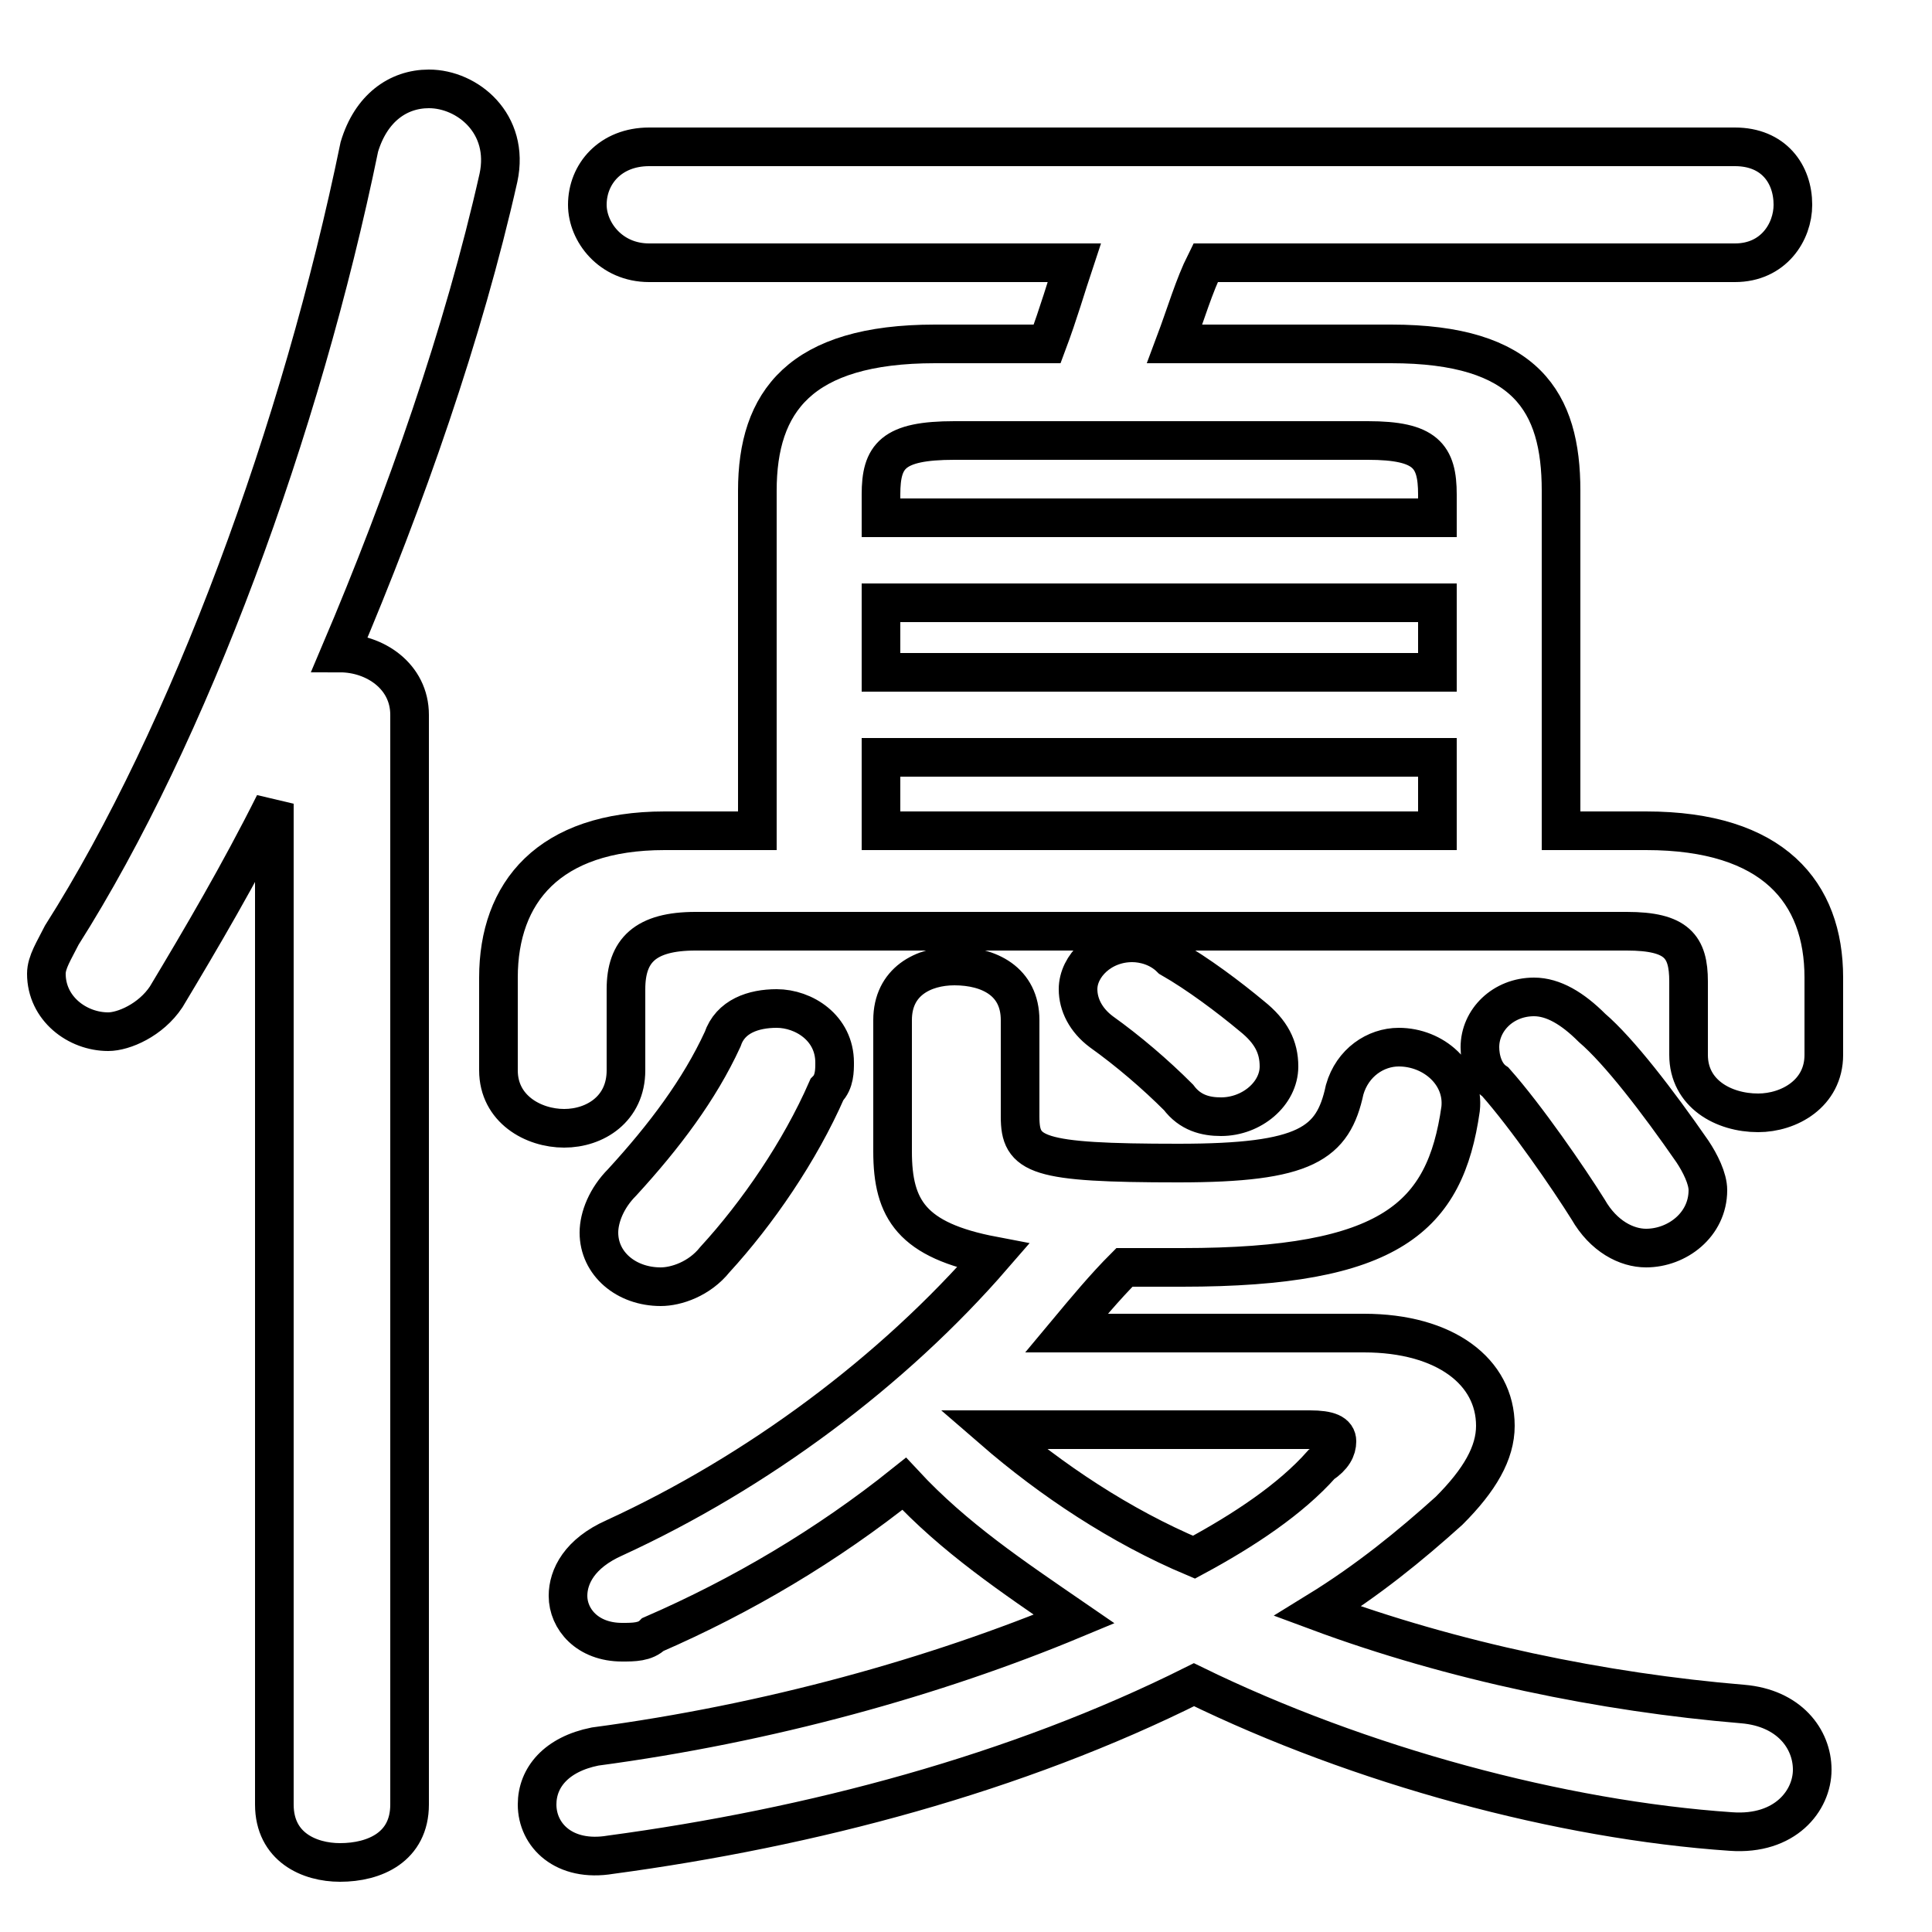 <svg xmlns="http://www.w3.org/2000/svg" viewBox="0 -44.0 50.0 50.0">
    <rect x="0" y="-44.0" width="50.0" height="50.0" fill="#808080" stroke="none"/>
    <g transform="scale(1, -1)">
        <!-- ボディの枠 -->
        <rect x="0" y="-6.0" width="50.0" height="50.0"
            stroke="white" fill="white"/>
        <!-- グリフ座標系の原点 -->
        <circle cx="0" cy="0" r="5" fill="white"/>
        <!-- グリフのアウトライン -->
        <g style="fill:none;stroke:#000000;stroke-width:1;">
<path d="M 30.3 19.2 C 30.0 19.5 29.6 19.6 29.3 19.6 C 28.5 19.6 27.9 19.0 27.9 18.4 C 27.9 18.0 28.1 17.6 28.5 17.3 C 29.2 16.8 29.9 16.2 30.5 15.6 C 30.8 15.2 31.2 15.1 31.6 15.1 C 32.4 15.1 33.1 15.7 33.1 16.4 C 33.1 16.9 32.9 17.3 32.4 17.7 C 31.8 18.2 31.0 18.8 30.3 19.2 Z M 18.7 17.1 C 18.1 15.8 17.2 14.6 16.1 13.4 C 15.7 13.0 15.5 12.5 15.5 12.1 C 15.5 11.3 16.2 10.7 17.1 10.7 C 17.5 10.7 18.1 10.9 18.5 11.4 C 19.6 12.6 20.7 14.2 21.4 15.8 C 21.6 16.0 21.6 16.3 21.6 16.5 C 21.6 17.4 20.8 17.9 20.1 17.9 C 19.5 17.9 18.9 17.7 18.7 17.1 Z M 27.6 9.5 C 28.1 10.1 28.6 10.7 29.1 11.2 C 29.5 11.2 30.1 11.2 30.6 11.2 C 36.0 11.2 37.4 12.5 37.8 15.3 C 37.9 16.2 37.1 16.9 36.2 16.9 C 35.6 16.9 35.0 16.5 34.8 15.8 C 34.5 14.4 33.8 13.9 30.5 13.9 C 26.8 13.9 26.4 14.1 26.4 15.1 L 26.4 17.6 C 26.4 18.6 25.6 19.0 24.7 19.0 C 23.9 19.0 23.1 18.6 23.1 17.6 L 23.1 14.2 C 23.1 12.7 23.6 11.9 25.7 11.5 C 23.1 8.5 19.6 5.9 15.9 4.2 C 15.0 3.8 14.7 3.2 14.7 2.7 C 14.7 2.1 15.2 1.5 16.1 1.5 C 16.4 1.5 16.7 1.5 16.9 1.7 C 19.2 2.7 21.4 4.0 23.4 5.6 C 24.7 4.2 26.2 3.2 27.8 2.1 C 24.2 0.6 19.9 -0.6 15.4 -1.2 C 14.4 -1.4 13.9 -2.0 13.9 -2.7 C 13.9 -3.5 14.6 -4.2 15.8 -4.0 C 21.0 -3.3 26.3 -1.9 30.9 0.4 C 35.2 -1.7 40.4 -3.1 44.8 -3.4 C 46.2 -3.5 46.9 -2.6 46.9 -1.8 C 46.9 -1.0 46.3 -0.2 45.1 -0.1 C 41.5 0.2 37.6 1.0 34.1 2.3 C 35.4 3.1 36.5 4.0 37.5 4.9 C 38.3 5.7 38.7 6.4 38.7 7.1 C 38.7 8.5 37.4 9.5 35.3 9.5 Z M 22.8 22.5 L 22.8 24.4 L 37.2 24.4 L 37.2 22.5 Z M 40.4 22.5 L 40.4 31.3 C 40.4 33.6 39.5 35.1 36.0 35.1 L 30.4 35.1 C 30.7 35.9 30.9 36.6 31.2 37.2 L 44.9 37.2 C 45.9 37.2 46.4 38.0 46.4 38.7 C 46.4 39.5 45.9 40.2 44.9 40.2 L 16.8 40.2 C 15.8 40.2 15.2 39.5 15.2 38.7 C 15.2 38.0 15.8 37.2 16.8 37.2 L 27.8 37.2 C 27.6 36.6 27.4 35.9 27.1 35.1 L 24.2 35.1 C 20.7 35.1 19.6 33.6 19.6 31.3 L 19.6 22.5 L 17.2 22.5 C 14.2 22.5 12.9 20.9 12.9 18.7 L 12.9 16.3 C 12.9 15.3 13.8 14.8 14.6 14.8 C 15.4 14.8 16.2 15.3 16.2 16.3 L 16.2 18.4 C 16.2 19.4 16.7 19.9 18.0 19.9 L 42.1 19.9 C 43.4 19.9 43.7 19.5 43.7 18.6 L 43.7 16.7 C 43.7 15.7 44.6 15.2 45.5 15.2 C 46.3 15.2 47.2 15.7 47.2 16.7 L 47.2 18.7 C 47.2 20.9 45.9 22.5 42.6 22.5 Z M 22.8 26.6 L 22.8 28.4 L 37.2 28.4 L 37.2 26.6 Z M 41.2 17.4 C 40.7 17.9 40.2 18.2 39.7 18.2 C 38.9 18.2 38.3 17.6 38.3 16.9 C 38.3 16.6 38.4 16.2 38.7 16.0 C 39.5 15.1 40.6 13.5 41.1 12.7 C 41.5 12.0 42.1 11.7 42.6 11.7 C 43.4 11.7 44.2 12.3 44.2 13.2 C 44.2 13.5 44.0 13.9 43.8 14.2 C 42.9 15.5 41.9 16.8 41.2 17.4 Z M 33.9 7.0 C 34.4 7.0 34.6 6.9 34.6 6.7 C 34.6 6.5 34.5 6.3 34.2 6.1 C 33.4 5.2 32.2 4.4 30.9 3.7 C 29.0 4.5 27.2 5.7 25.7 7.0 Z M 22.8 30.6 L 22.8 31.2 C 22.8 32.2 23.1 32.6 24.7 32.6 L 35.4 32.6 C 36.9 32.6 37.2 32.2 37.2 31.2 L 37.2 30.6 Z M 7.1 -2.7 C 7.1 -3.8 8.0 -4.2 8.8 -4.2 C 9.7 -4.2 10.6 -3.8 10.6 -2.7 L 10.6 25.5 C 10.6 26.5 9.7 27.1 8.8 27.1 C 10.5 31.1 12.0 35.4 12.9 39.4 C 13.2 40.8 12.1 41.7 11.1 41.7 C 10.3 41.7 9.6 41.2 9.3 40.2 C 7.8 32.9 4.9 25.0 1.6 19.8 C 1.4 19.4 1.2 19.1 1.2 18.8 C 1.2 17.9 2.0 17.3 2.8 17.3 C 3.2 17.3 3.9 17.6 4.3 18.2 C 5.2 19.7 6.2 21.4 7.1 23.2 Z"/>
</g>
</g>
</svg>